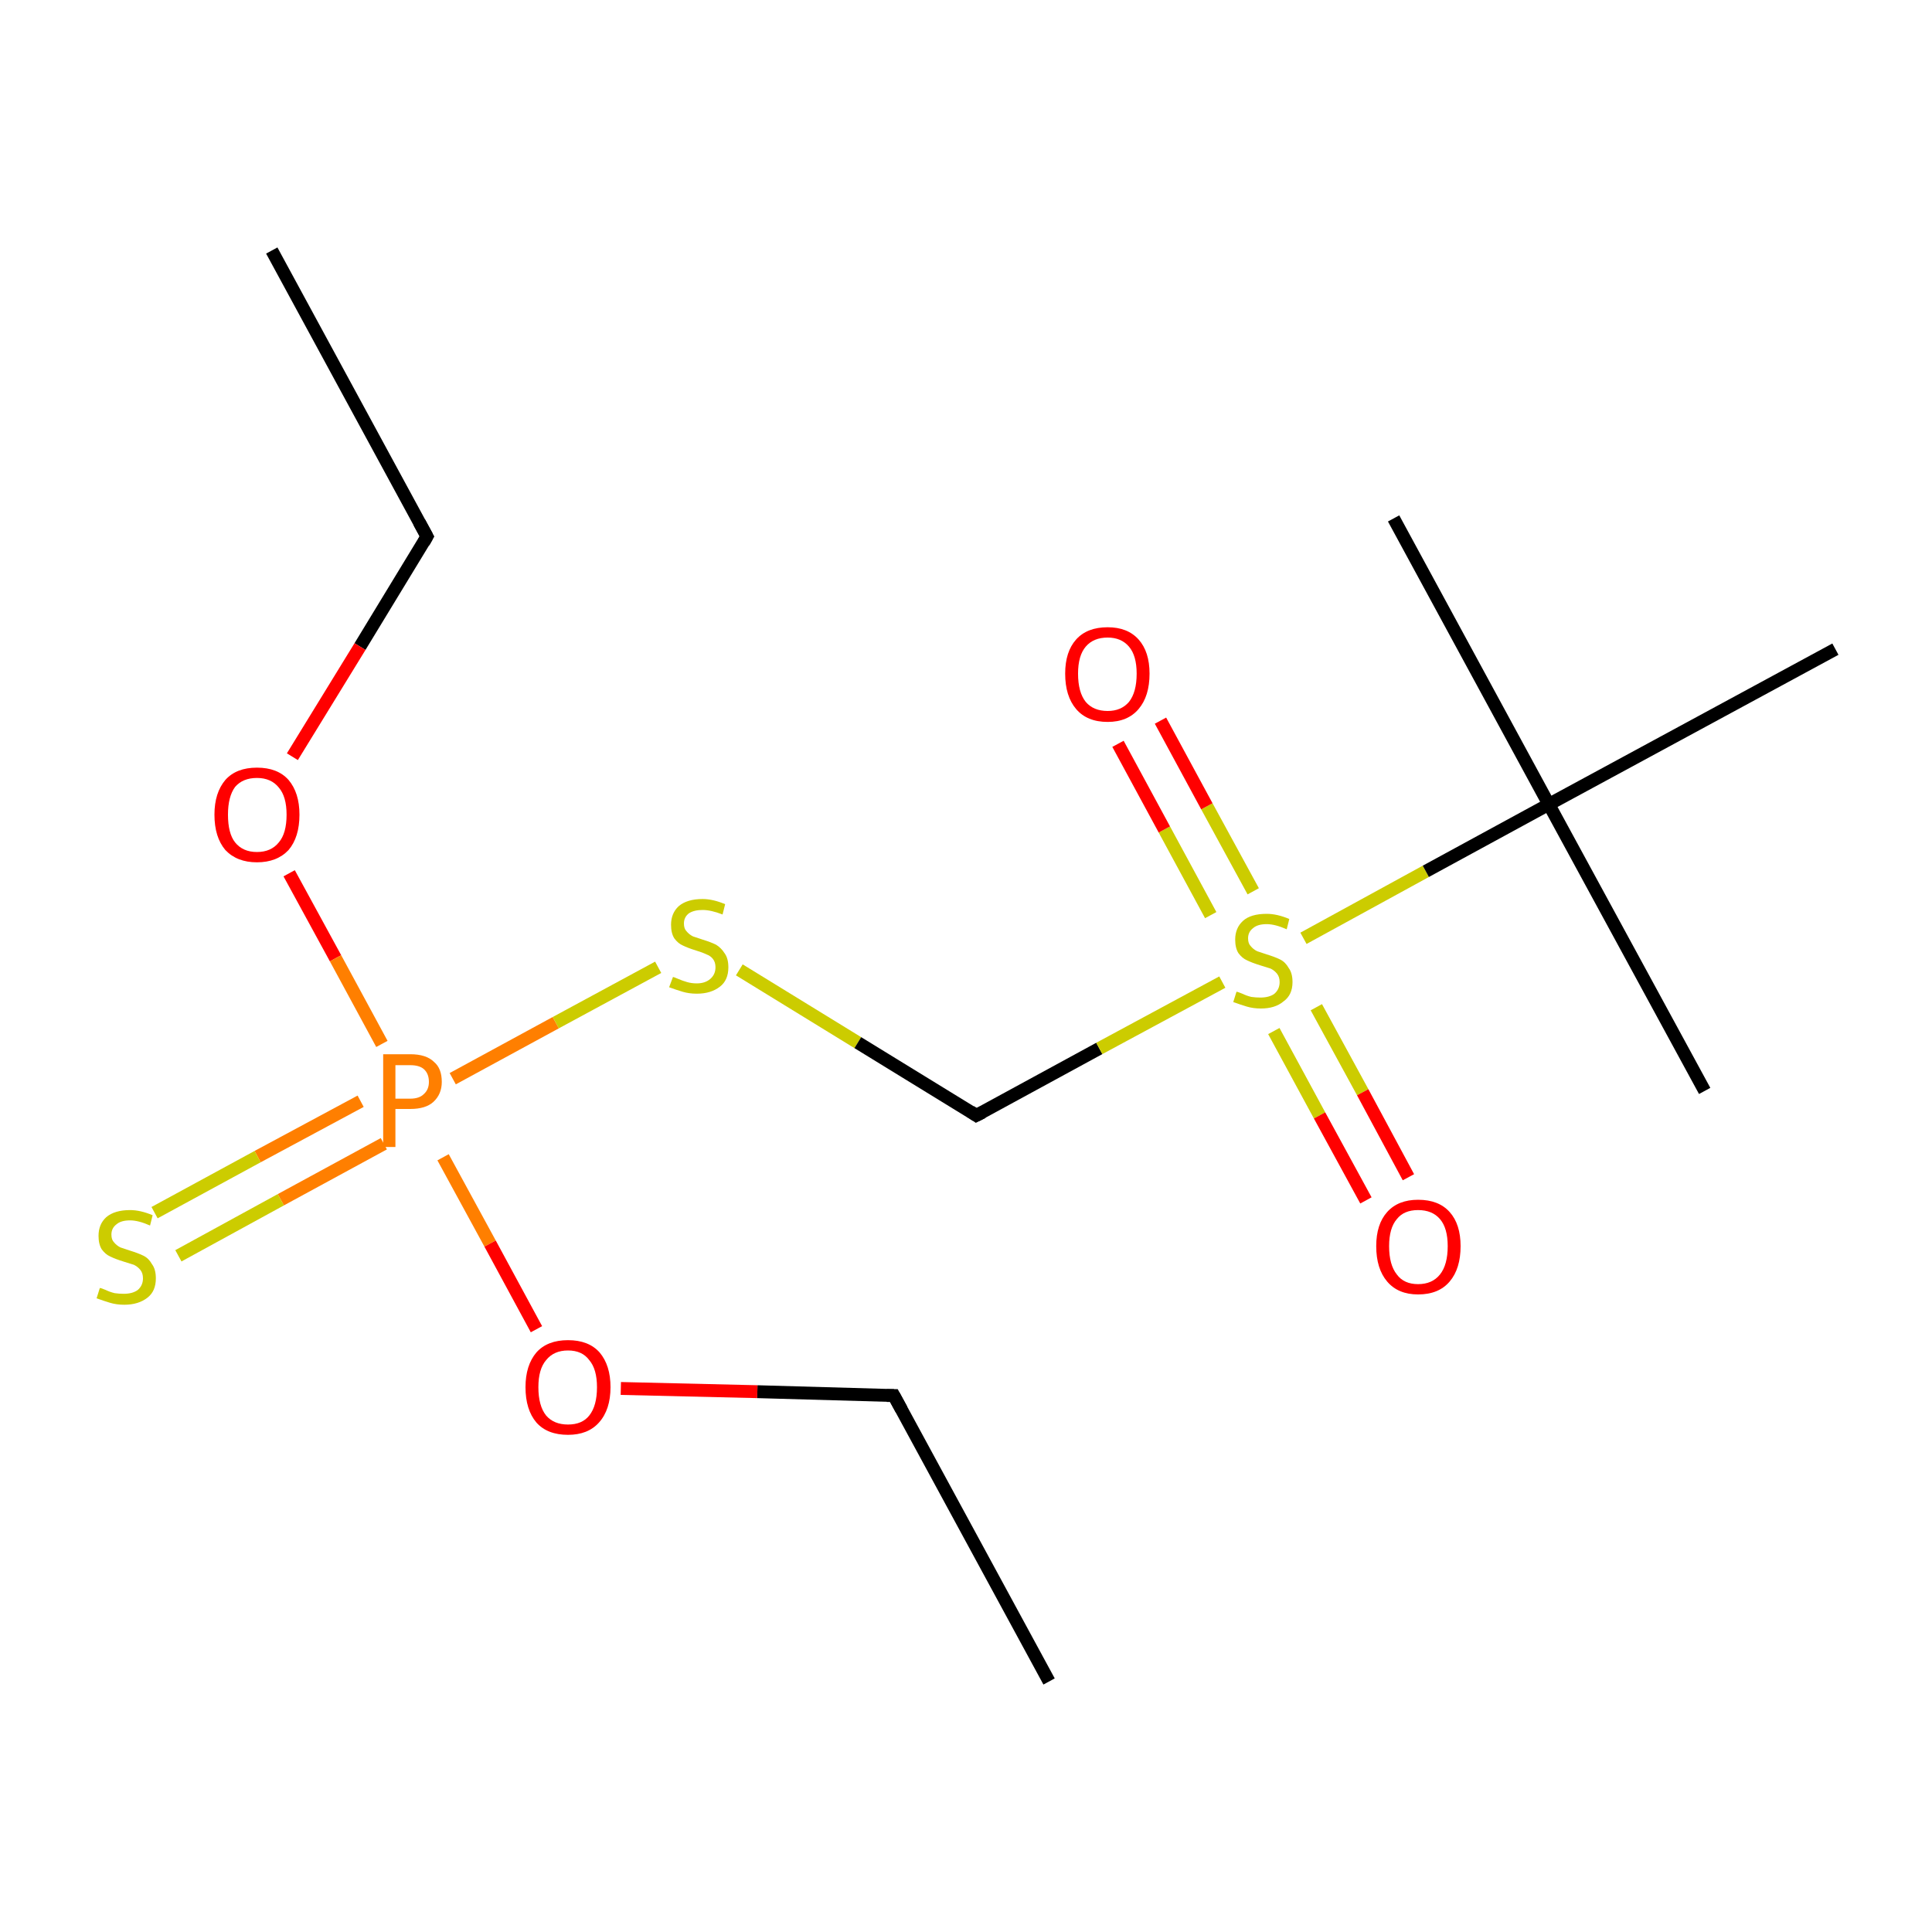 <?xml version='1.0' encoding='iso-8859-1'?>
<svg version='1.1' baseProfile='full'
              xmlns='http://www.w3.org/2000/svg'
                      xmlns:rdkit='http://www.rdkit.org/xml'
                      xmlns:xlink='http://www.w3.org/1999/xlink'
                  xml:space='preserve'
width='300px' height='300px' viewBox='0 0 300 300'>
<!-- END OF HEADER -->
<rect style='opacity:1.0;fill:#FFFFFF;stroke:none' width='300.0' height='300.0' x='0.0' y='0.0'> </rect>
<path class='bond-0 atom-0 atom-1' d='M 42.2,38.9 L 66.3,83.3' style='fill:none;fill-rule:evenodd;stroke:#000000;stroke-width:2.0px;stroke-linecap:butt;stroke-linejoin:miter;stroke-opacity:1' />
<path class='bond-1 atom-1 atom-2' d='M 66.3,83.3 L 55.9,100.4' style='fill:none;fill-rule:evenodd;stroke:#000000;stroke-width:2.0px;stroke-linecap:butt;stroke-linejoin:miter;stroke-opacity:1' />
<path class='bond-1 atom-1 atom-2' d='M 55.9,100.4 L 45.4,117.5' style='fill:none;fill-rule:evenodd;stroke:#FF0000;stroke-width:2.0px;stroke-linecap:butt;stroke-linejoin:miter;stroke-opacity:1' />
<path class='bond-2 atom-2 atom-3' d='M 44.9,135.6 L 52.1,148.8' style='fill:none;fill-rule:evenodd;stroke:#FF0000;stroke-width:2.0px;stroke-linecap:butt;stroke-linejoin:miter;stroke-opacity:1' />
<path class='bond-2 atom-2 atom-3' d='M 52.1,148.8 L 59.3,162.1' style='fill:none;fill-rule:evenodd;stroke:#FF7F00;stroke-width:2.0px;stroke-linecap:butt;stroke-linejoin:miter;stroke-opacity:1' />
<path class='bond-3 atom-3 atom-4' d='M 56.0,171.0 L 40.0,179.6' style='fill:none;fill-rule:evenodd;stroke:#FF7F00;stroke-width:2.0px;stroke-linecap:butt;stroke-linejoin:miter;stroke-opacity:1' />
<path class='bond-3 atom-3 atom-4' d='M 40.0,179.6 L 24.0,188.3' style='fill:none;fill-rule:evenodd;stroke:#CCCC00;stroke-width:2.0px;stroke-linecap:butt;stroke-linejoin:miter;stroke-opacity:1' />
<path class='bond-3 atom-3 atom-4' d='M 59.6,177.6 L 43.6,186.3' style='fill:none;fill-rule:evenodd;stroke:#FF7F00;stroke-width:2.0px;stroke-linecap:butt;stroke-linejoin:miter;stroke-opacity:1' />
<path class='bond-3 atom-3 atom-4' d='M 43.6,186.3 L 27.7,195.0' style='fill:none;fill-rule:evenodd;stroke:#CCCC00;stroke-width:2.0px;stroke-linecap:butt;stroke-linejoin:miter;stroke-opacity:1' />
<path class='bond-4 atom-3 atom-5' d='M 68.8,179.7 L 76.1,193.1' style='fill:none;fill-rule:evenodd;stroke:#FF7F00;stroke-width:2.0px;stroke-linecap:butt;stroke-linejoin:miter;stroke-opacity:1' />
<path class='bond-4 atom-3 atom-5' d='M 76.1,193.1 L 83.3,206.4' style='fill:none;fill-rule:evenodd;stroke:#FF0000;stroke-width:2.0px;stroke-linecap:butt;stroke-linejoin:miter;stroke-opacity:1' />
<path class='bond-5 atom-5 atom-6' d='M 96.4,215.6 L 117.6,216.1' style='fill:none;fill-rule:evenodd;stroke:#FF0000;stroke-width:2.0px;stroke-linecap:butt;stroke-linejoin:miter;stroke-opacity:1' />
<path class='bond-5 atom-5 atom-6' d='M 117.6,216.1 L 138.8,216.7' style='fill:none;fill-rule:evenodd;stroke:#000000;stroke-width:2.0px;stroke-linecap:butt;stroke-linejoin:miter;stroke-opacity:1' />
<path class='bond-6 atom-6 atom-7' d='M 138.8,216.7 L 162.9,261.1' style='fill:none;fill-rule:evenodd;stroke:#000000;stroke-width:2.0px;stroke-linecap:butt;stroke-linejoin:miter;stroke-opacity:1' />
<path class='bond-7 atom-3 atom-8' d='M 70.3,167.5 L 86.3,158.8' style='fill:none;fill-rule:evenodd;stroke:#FF7F00;stroke-width:2.0px;stroke-linecap:butt;stroke-linejoin:miter;stroke-opacity:1' />
<path class='bond-7 atom-3 atom-8' d='M 86.3,158.8 L 102.2,150.2' style='fill:none;fill-rule:evenodd;stroke:#CCCC00;stroke-width:2.0px;stroke-linecap:butt;stroke-linejoin:miter;stroke-opacity:1' />
<path class='bond-8 atom-8 atom-9' d='M 114.8,150.6 L 133.2,161.9' style='fill:none;fill-rule:evenodd;stroke:#CCCC00;stroke-width:2.0px;stroke-linecap:butt;stroke-linejoin:miter;stroke-opacity:1' />
<path class='bond-8 atom-8 atom-9' d='M 133.2,161.9 L 151.6,173.2' style='fill:none;fill-rule:evenodd;stroke:#000000;stroke-width:2.0px;stroke-linecap:butt;stroke-linejoin:miter;stroke-opacity:1' />
<path class='bond-9 atom-9 atom-10' d='M 151.6,173.2 L 170.7,162.8' style='fill:none;fill-rule:evenodd;stroke:#000000;stroke-width:2.0px;stroke-linecap:butt;stroke-linejoin:miter;stroke-opacity:1' />
<path class='bond-9 atom-9 atom-10' d='M 170.7,162.8 L 189.8,152.5' style='fill:none;fill-rule:evenodd;stroke:#CCCC00;stroke-width:2.0px;stroke-linecap:butt;stroke-linejoin:miter;stroke-opacity:1' />
<path class='bond-10 atom-10 atom-11' d='M 194.6,138.4 L 187.4,125.2' style='fill:none;fill-rule:evenodd;stroke:#CCCC00;stroke-width:2.0px;stroke-linecap:butt;stroke-linejoin:miter;stroke-opacity:1' />
<path class='bond-10 atom-10 atom-11' d='M 187.4,125.2 L 180.2,111.9' style='fill:none;fill-rule:evenodd;stroke:#FF0000;stroke-width:2.0px;stroke-linecap:butt;stroke-linejoin:miter;stroke-opacity:1' />
<path class='bond-10 atom-10 atom-11' d='M 188.0,142.1 L 180.8,128.8' style='fill:none;fill-rule:evenodd;stroke:#CCCC00;stroke-width:2.0px;stroke-linecap:butt;stroke-linejoin:miter;stroke-opacity:1' />
<path class='bond-10 atom-10 atom-11' d='M 180.8,128.8 L 173.6,115.5' style='fill:none;fill-rule:evenodd;stroke:#FF0000;stroke-width:2.0px;stroke-linecap:butt;stroke-linejoin:miter;stroke-opacity:1' />
<path class='bond-11 atom-10 atom-12' d='M 197.8,160.1 L 204.9,173.2' style='fill:none;fill-rule:evenodd;stroke:#CCCC00;stroke-width:2.0px;stroke-linecap:butt;stroke-linejoin:miter;stroke-opacity:1' />
<path class='bond-11 atom-10 atom-12' d='M 204.9,173.2 L 212.1,186.4' style='fill:none;fill-rule:evenodd;stroke:#FF0000;stroke-width:2.0px;stroke-linecap:butt;stroke-linejoin:miter;stroke-opacity:1' />
<path class='bond-11 atom-10 atom-12' d='M 204.4,156.4 L 211.6,169.6' style='fill:none;fill-rule:evenodd;stroke:#CCCC00;stroke-width:2.0px;stroke-linecap:butt;stroke-linejoin:miter;stroke-opacity:1' />
<path class='bond-11 atom-10 atom-12' d='M 211.6,169.6 L 218.7,182.8' style='fill:none;fill-rule:evenodd;stroke:#FF0000;stroke-width:2.0px;stroke-linecap:butt;stroke-linejoin:miter;stroke-opacity:1' />
<path class='bond-12 atom-10 atom-13' d='M 202.4,145.7 L 221.4,135.3' style='fill:none;fill-rule:evenodd;stroke:#CCCC00;stroke-width:2.0px;stroke-linecap:butt;stroke-linejoin:miter;stroke-opacity:1' />
<path class='bond-12 atom-10 atom-13' d='M 221.4,135.3 L 240.5,124.9' style='fill:none;fill-rule:evenodd;stroke:#000000;stroke-width:2.0px;stroke-linecap:butt;stroke-linejoin:miter;stroke-opacity:1' />
<path class='bond-13 atom-13 atom-14' d='M 240.5,124.9 L 216.4,80.5' style='fill:none;fill-rule:evenodd;stroke:#000000;stroke-width:2.0px;stroke-linecap:butt;stroke-linejoin:miter;stroke-opacity:1' />
<path class='bond-14 atom-13 atom-15' d='M 240.5,124.9 L 264.7,169.4' style='fill:none;fill-rule:evenodd;stroke:#000000;stroke-width:2.0px;stroke-linecap:butt;stroke-linejoin:miter;stroke-opacity:1' />
<path class='bond-15 atom-13 atom-16' d='M 240.5,124.9 L 285.0,100.8' style='fill:none;fill-rule:evenodd;stroke:#000000;stroke-width:2.0px;stroke-linecap:butt;stroke-linejoin:miter;stroke-opacity:1' />
<path d='M 65.1,81.1 L 66.3,83.3 L 65.8,84.2' style='fill:none;stroke:#000000;stroke-width:2.0px;stroke-linecap:butt;stroke-linejoin:miter;stroke-miterlimit:10;stroke-opacity:1;' />
<path d='M 137.7,216.7 L 138.8,216.7 L 140.0,218.9' style='fill:none;stroke:#000000;stroke-width:2.0px;stroke-linecap:butt;stroke-linejoin:miter;stroke-miterlimit:10;stroke-opacity:1;' />
<path d='M 150.7,172.6 L 151.6,173.2 L 152.6,172.7' style='fill:none;stroke:#000000;stroke-width:2.0px;stroke-linecap:butt;stroke-linejoin:miter;stroke-miterlimit:10;stroke-opacity:1;' />
<path class='atom-2' d='M 33.3 126.5
Q 33.3 123.1, 35.0 121.1
Q 36.7 119.2, 39.9 119.2
Q 43.1 119.2, 44.8 121.1
Q 46.5 123.1, 46.5 126.5
Q 46.5 130.0, 44.8 132.0
Q 43.0 133.9, 39.9 133.9
Q 36.8 133.9, 35.0 132.0
Q 33.3 130.0, 33.3 126.5
M 39.9 132.3
Q 42.1 132.3, 43.3 130.8
Q 44.5 129.4, 44.5 126.5
Q 44.5 123.7, 43.3 122.3
Q 42.1 120.8, 39.9 120.8
Q 37.7 120.8, 36.5 122.2
Q 35.4 123.7, 35.4 126.5
Q 35.4 129.4, 36.5 130.8
Q 37.7 132.3, 39.9 132.3
' fill='#FF0000'/>
<path class='atom-3' d='M 63.7 163.7
Q 66.2 163.7, 67.4 164.9
Q 68.6 165.9, 68.6 168.0
Q 68.6 169.9, 67.3 171.1
Q 66.1 172.2, 63.7 172.2
L 61.4 172.2
L 61.4 178.1
L 59.5 178.1
L 59.5 163.7
L 63.7 163.7
M 63.7 170.6
Q 65.1 170.6, 65.8 169.9
Q 66.6 169.2, 66.6 168.0
Q 66.6 166.7, 65.8 166.0
Q 65.1 165.4, 63.7 165.4
L 61.4 165.4
L 61.4 170.6
L 63.7 170.6
' fill='#FF7F00'/>
<path class='atom-4' d='M 15.5 200.0
Q 15.7 200.0, 16.4 200.3
Q 17.0 200.6, 17.8 200.8
Q 18.5 200.9, 19.2 200.9
Q 20.6 200.9, 21.4 200.3
Q 22.2 199.6, 22.2 198.5
Q 22.2 197.7, 21.8 197.2
Q 21.4 196.7, 20.8 196.4
Q 20.2 196.2, 19.2 195.9
Q 17.9 195.5, 17.1 195.1
Q 16.4 194.8, 15.8 194.0
Q 15.3 193.2, 15.3 191.9
Q 15.3 190.1, 16.5 189.0
Q 17.8 187.9, 20.2 187.9
Q 21.8 187.9, 23.7 188.7
L 23.3 190.3
Q 21.5 189.5, 20.2 189.5
Q 18.8 189.5, 18.1 190.1
Q 17.3 190.7, 17.3 191.7
Q 17.3 192.5, 17.7 192.9
Q 18.1 193.4, 18.7 193.7
Q 19.3 193.9, 20.2 194.2
Q 21.5 194.6, 22.3 195.0
Q 23.1 195.4, 23.6 196.3
Q 24.2 197.1, 24.2 198.5
Q 24.2 200.5, 22.9 201.5
Q 21.5 202.6, 19.3 202.6
Q 18.1 202.6, 17.1 202.3
Q 16.1 202.0, 15.0 201.6
L 15.5 200.0
' fill='#CCCC00'/>
<path class='atom-5' d='M 81.6 215.4
Q 81.6 212.0, 83.3 210.0
Q 85.0 208.1, 88.2 208.1
Q 91.4 208.1, 93.1 210.0
Q 94.8 212.0, 94.8 215.4
Q 94.8 218.9, 93.0 220.9
Q 91.3 222.8, 88.2 222.8
Q 85.0 222.8, 83.3 220.9
Q 81.6 218.9, 81.6 215.4
M 88.2 221.2
Q 90.4 221.2, 91.5 219.8
Q 92.7 218.3, 92.7 215.4
Q 92.7 212.6, 91.5 211.2
Q 90.4 209.7, 88.2 209.7
Q 86.0 209.7, 84.8 211.2
Q 83.6 212.6, 83.6 215.4
Q 83.6 218.3, 84.8 219.8
Q 86.0 221.2, 88.2 221.2
' fill='#FF0000'/>
<path class='atom-8' d='M 104.5 151.7
Q 104.6 151.7, 105.3 152.0
Q 106.0 152.3, 106.7 152.5
Q 107.4 152.7, 108.2 152.7
Q 109.5 152.7, 110.3 152.0
Q 111.1 151.3, 111.1 150.2
Q 111.1 149.4, 110.7 148.9
Q 110.3 148.4, 109.7 148.2
Q 109.1 147.9, 108.1 147.6
Q 106.8 147.2, 106.0 146.8
Q 105.3 146.5, 104.7 145.7
Q 104.2 144.9, 104.2 143.6
Q 104.2 141.8, 105.4 140.7
Q 106.7 139.6, 109.1 139.6
Q 110.7 139.6, 112.6 140.4
L 112.2 142.0
Q 110.4 141.3, 109.1 141.3
Q 107.8 141.3, 107.0 141.8
Q 106.2 142.4, 106.2 143.4
Q 106.2 144.2, 106.6 144.6
Q 107.0 145.1, 107.6 145.4
Q 108.2 145.6, 109.1 145.9
Q 110.4 146.3, 111.2 146.7
Q 112.0 147.2, 112.5 148.0
Q 113.1 148.8, 113.1 150.2
Q 113.1 152.2, 111.8 153.2
Q 110.4 154.3, 108.2 154.3
Q 107.0 154.3, 106.0 154.0
Q 105.0 153.7, 103.9 153.3
L 104.5 151.7
' fill='#CCCC00'/>
<path class='atom-10' d='M 192.0 154.0
Q 192.2 154.0, 192.9 154.3
Q 193.5 154.6, 194.3 154.8
Q 195.0 154.9, 195.7 154.9
Q 197.1 154.9, 197.9 154.3
Q 198.7 153.6, 198.7 152.5
Q 198.7 151.7, 198.3 151.2
Q 197.9 150.7, 197.3 150.4
Q 196.7 150.2, 195.7 149.9
Q 194.4 149.5, 193.6 149.1
Q 192.9 148.8, 192.3 148.0
Q 191.8 147.2, 191.8 145.9
Q 191.8 144.1, 193.0 143.0
Q 194.2 141.9, 196.7 141.9
Q 198.3 141.9, 200.2 142.7
L 199.8 144.3
Q 198.0 143.5, 196.7 143.5
Q 195.3 143.5, 194.6 144.1
Q 193.8 144.7, 193.8 145.7
Q 193.8 146.5, 194.2 146.9
Q 194.6 147.4, 195.2 147.7
Q 195.8 147.9, 196.7 148.2
Q 198.0 148.6, 198.8 149.0
Q 199.6 149.4, 200.1 150.3
Q 200.7 151.1, 200.7 152.5
Q 200.7 154.5, 199.3 155.5
Q 198.0 156.6, 195.8 156.6
Q 194.6 156.6, 193.6 156.3
Q 192.6 156.0, 191.5 155.6
L 192.0 154.0
' fill='#CCCC00'/>
<path class='atom-11' d='M 165.4 104.6
Q 165.4 101.2, 167.1 99.3
Q 168.8 97.4, 172.0 97.4
Q 175.1 97.4, 176.8 99.3
Q 178.5 101.2, 178.5 104.6
Q 178.5 108.1, 176.8 110.1
Q 175.1 112.1, 172.0 112.1
Q 168.8 112.1, 167.1 110.1
Q 165.4 108.1, 165.4 104.6
M 172.0 110.4
Q 174.1 110.4, 175.3 109.0
Q 176.5 107.5, 176.5 104.6
Q 176.5 101.8, 175.3 100.4
Q 174.1 99.0, 172.0 99.0
Q 169.8 99.0, 168.6 100.4
Q 167.4 101.8, 167.4 104.6
Q 167.4 107.5, 168.6 109.0
Q 169.8 110.4, 172.0 110.4
' fill='#FF0000'/>
<path class='atom-12' d='M 213.7 193.5
Q 213.7 190.1, 215.4 188.2
Q 217.1 186.3, 220.2 186.3
Q 223.4 186.3, 225.1 188.2
Q 226.8 190.1, 226.8 193.5
Q 226.8 197.0, 225.1 199.0
Q 223.4 201.0, 220.2 201.0
Q 217.1 201.0, 215.4 199.0
Q 213.7 197.0, 213.7 193.5
M 220.2 199.4
Q 222.4 199.4, 223.6 197.9
Q 224.8 196.4, 224.8 193.5
Q 224.8 190.7, 223.6 189.3
Q 222.4 187.9, 220.2 187.9
Q 218.0 187.9, 216.9 189.3
Q 215.7 190.7, 215.7 193.5
Q 215.7 196.4, 216.9 197.9
Q 218.0 199.4, 220.2 199.4
' fill='#FF0000'/>
</svg>
